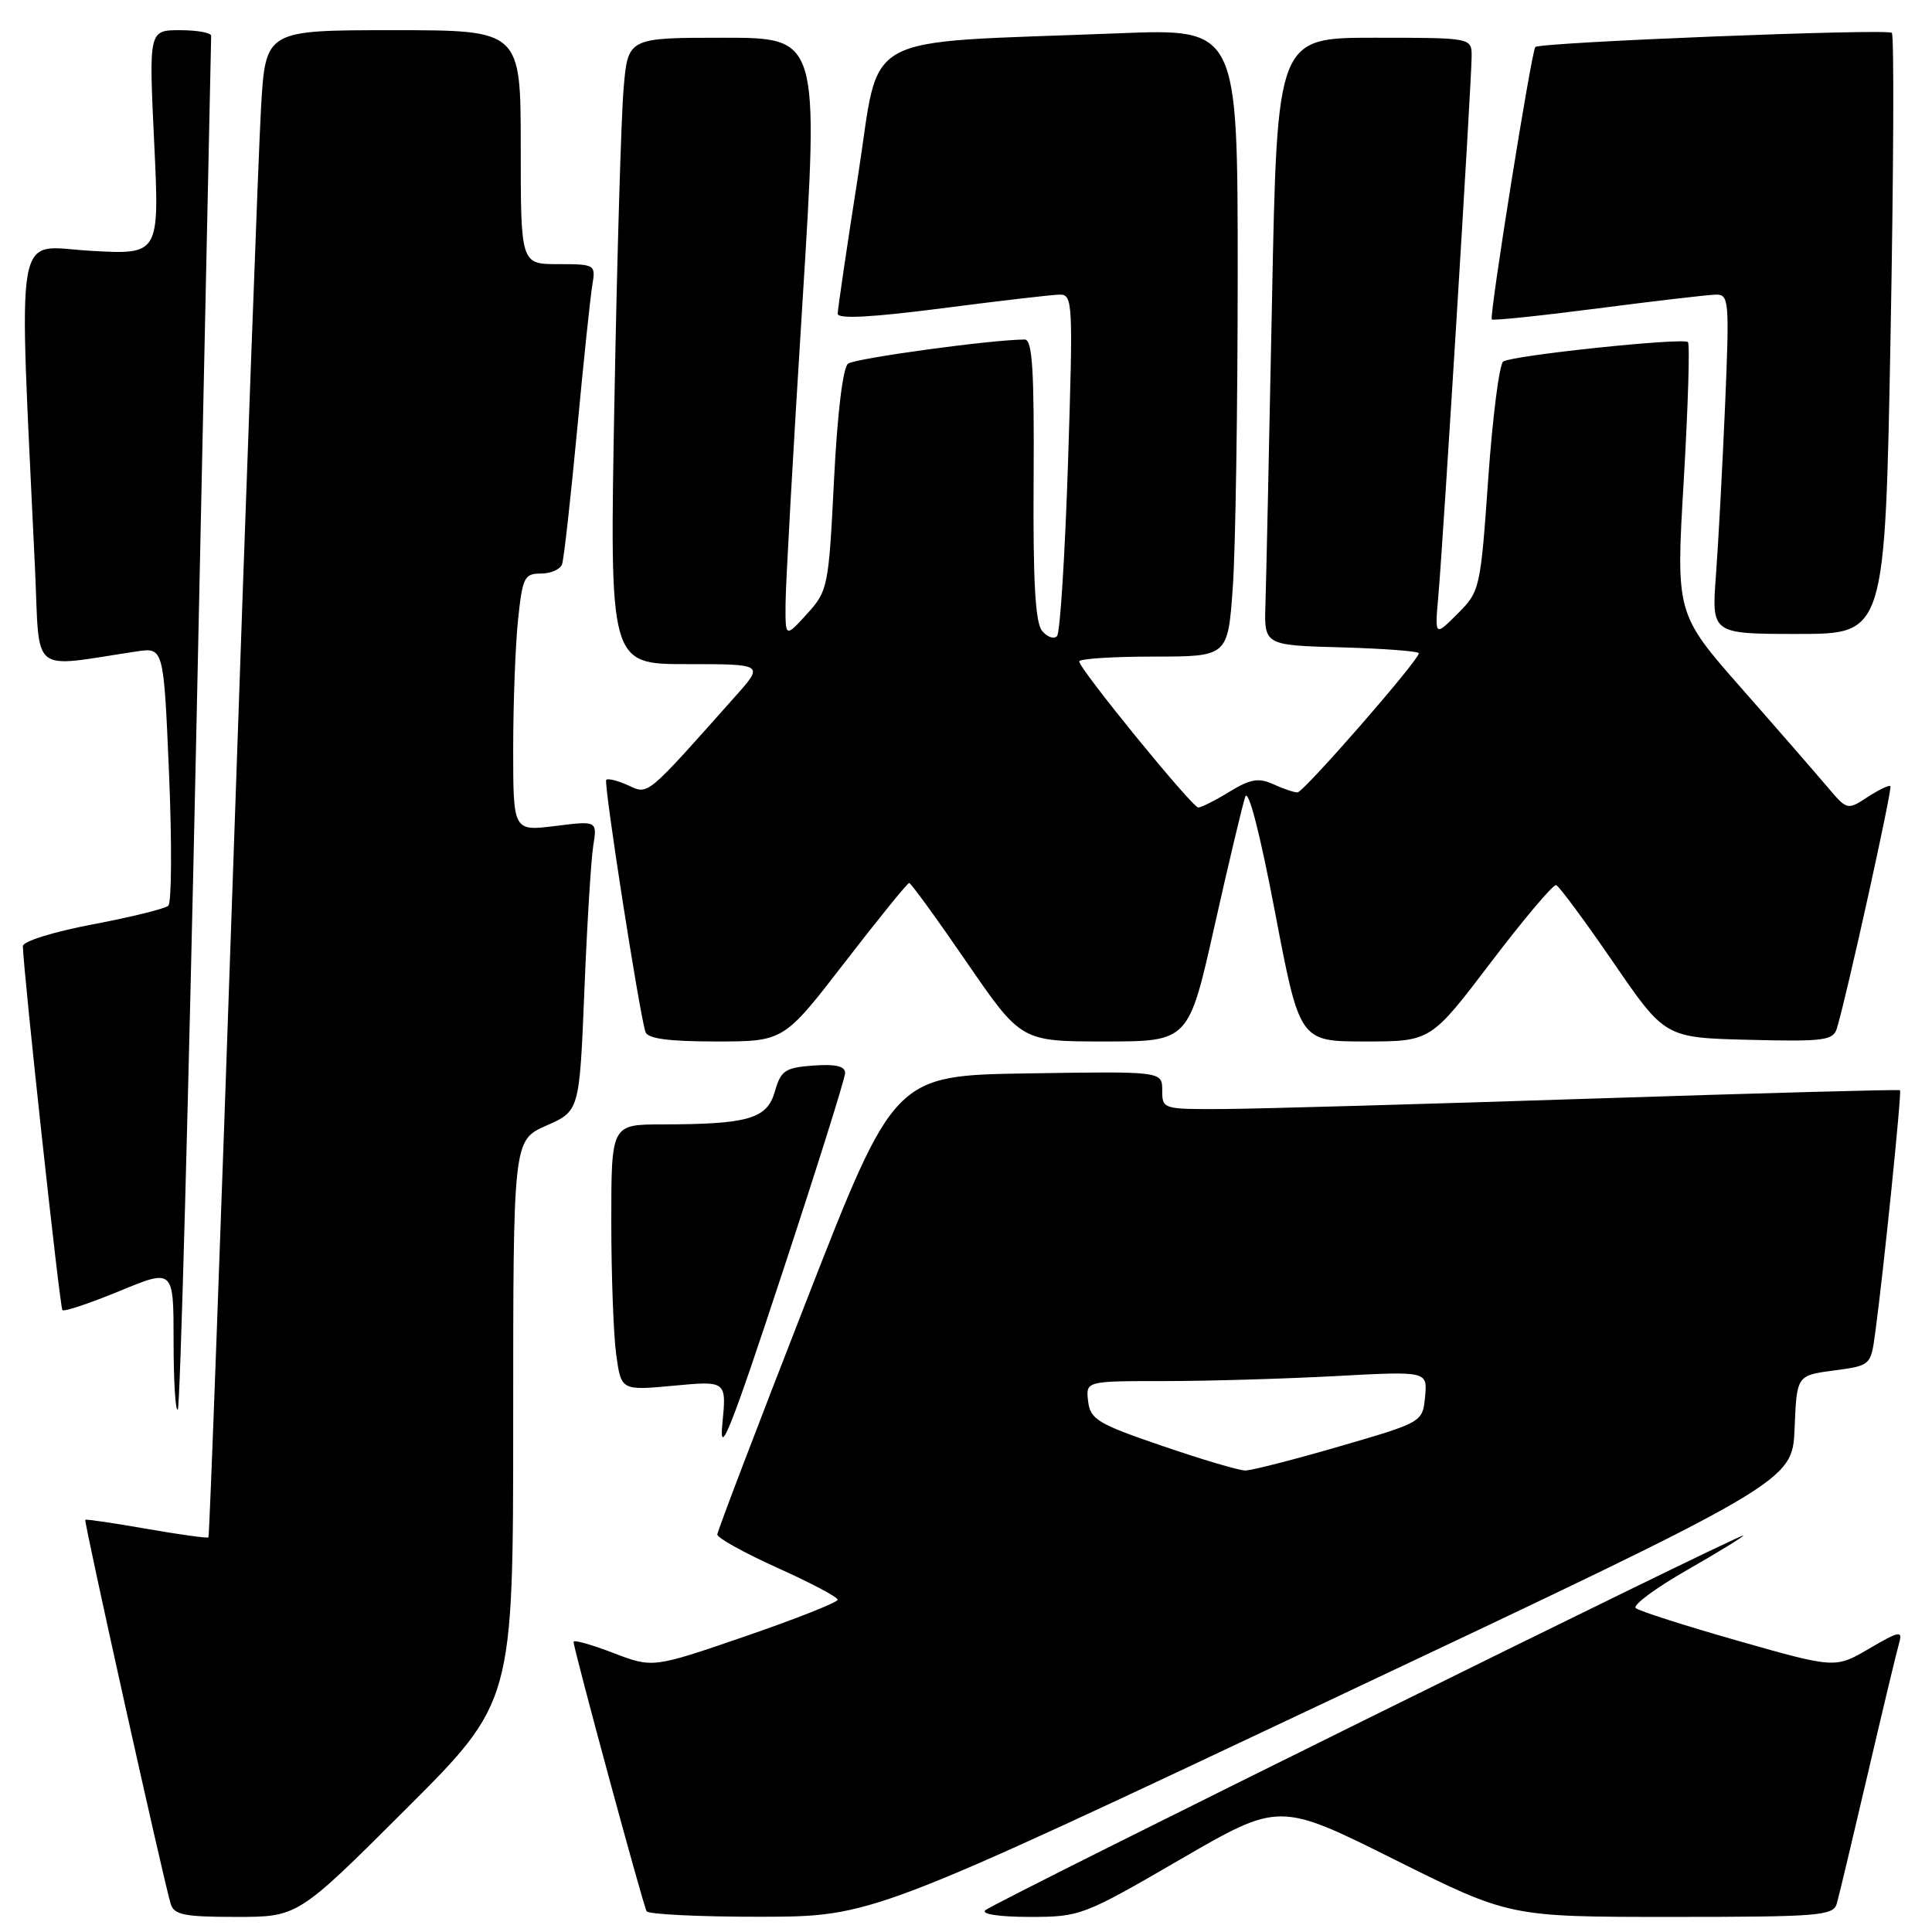 <?xml version="1.0" encoding="UTF-8" standalone="no"?>
<!DOCTYPE svg PUBLIC "-//W3C//DTD SVG 1.1//EN" "http://www.w3.org/Graphics/SVG/1.1/DTD/svg11.dtd" >
<svg xmlns="http://www.w3.org/2000/svg" xmlns:xlink="http://www.w3.org/1999/xlink" version="1.1" viewBox="0 0 256 256">
 <g >
 <path fill="currentColor"
d=" M 53.74 239.76 C 68.00 225.53 68.00 225.53 68.00 188.31 C 68.00 151.09 68.00 151.09 72.39 149.15 C 76.78 147.21 76.78 147.21 77.43 131.35 C 77.78 122.63 78.31 113.98 78.60 112.13 C 79.14 108.75 79.14 108.75 73.57 109.45 C 68.00 110.14 68.00 110.14 68.00 99.22 C 68.00 93.21 68.29 85.53 68.64 82.15 C 69.23 76.51 69.48 76.00 71.67 76.00 C 72.99 76.00 74.25 75.44 74.48 74.75 C 74.72 74.06 75.61 66.08 76.47 57.00 C 77.32 47.92 78.23 39.26 78.49 37.75 C 78.94 35.06 78.85 35.00 73.97 35.00 C 69.00 35.00 69.00 35.00 69.00 19.50 C 69.00 4.00 69.00 4.00 52.10 4.00 C 35.19 4.00 35.19 4.00 34.59 14.25 C 34.26 19.89 32.61 64.77 30.93 113.98 C 29.24 163.20 27.76 203.58 27.62 203.71 C 27.48 203.85 23.80 203.34 19.44 202.58 C 15.07 201.81 11.41 201.28 11.30 201.38 C 11.09 201.58 21.65 249.07 22.61 252.25 C 23.05 253.73 24.39 254.00 31.30 254.00 C 39.47 254.00 39.47 254.00 53.74 239.76 Z  M 176.50 225.15 C 237.50 196.35 237.50 196.35 237.79 189.30 C 238.08 182.25 238.08 182.25 242.98 181.60 C 247.85 180.95 247.89 180.92 248.46 176.72 C 249.56 168.69 252.01 144.68 251.76 144.46 C 251.62 144.34 233.28 144.84 211.00 145.57 C 188.72 146.30 166.79 146.92 162.25 146.95 C 154.08 147.00 154.00 146.97 154.00 144.48 C 154.00 141.95 154.00 141.95 136.25 142.23 C 118.50 142.50 118.50 142.50 106.80 172.50 C 100.36 189.00 95.07 202.87 95.05 203.32 C 95.02 203.77 98.60 205.76 103.00 207.74 C 107.40 209.72 111.00 211.62 111.00 211.97 C 111.00 212.32 105.49 214.50 98.75 216.82 C 86.50 221.03 86.50 221.03 81.25 219.02 C 78.36 217.91 76.00 217.25 76.00 217.55 C 76.00 218.48 85.21 252.45 85.68 253.25 C 85.92 253.66 92.73 253.99 100.81 253.98 C 115.50 253.95 115.50 253.95 176.50 225.15 Z  M 156.38 246.39 C 169.50 238.78 169.50 238.78 184.76 246.39 C 200.02 254.00 200.02 254.00 221.44 254.00 C 240.98 254.00 242.91 253.85 243.38 252.25 C 243.66 251.29 245.51 243.53 247.50 235.00 C 249.49 226.47 251.36 218.67 251.66 217.65 C 252.13 216.03 251.63 216.13 247.69 218.44 C 243.19 221.08 243.19 221.08 230.34 217.43 C 223.28 215.42 217.16 213.46 216.74 213.08 C 216.32 212.69 219.35 210.44 223.49 208.07 C 227.62 205.71 231.00 203.63 231.00 203.46 C 231.00 202.99 131.64 252.11 130.55 253.12 C 129.99 253.63 132.44 254.00 136.43 254.00 C 143.13 254.00 143.53 253.85 156.38 246.39 Z  M 111.98 142.19 C 111.99 141.27 110.75 140.98 107.78 141.19 C 104.02 141.47 103.47 141.84 102.67 144.64 C 101.64 148.25 99.16 148.97 87.75 148.99 C 81.00 149.00 81.00 149.00 81.00 161.86 C 81.00 168.93 81.29 176.87 81.65 179.49 C 82.31 184.26 82.31 184.26 89.29 183.61 C 96.28 182.96 96.28 182.96 95.71 188.73 C 95.27 193.31 96.88 189.25 103.55 169.00 C 108.18 154.97 111.97 142.91 111.98 142.19 Z  M 26.04 95.86 C 27.09 46.16 27.97 5.16 27.98 4.75 C 27.99 4.34 26.14 4.00 23.86 4.00 C 19.72 4.00 19.72 4.00 20.43 18.88 C 21.14 33.76 21.14 33.76 11.96 33.23 C 1.75 32.65 2.46 28.61 4.64 75.37 C 5.30 89.69 3.79 88.46 18.09 86.32 C 21.69 85.78 21.69 85.78 22.40 102.54 C 22.79 111.75 22.74 119.62 22.30 120.02 C 21.86 120.41 17.34 121.53 12.25 122.49 C 7.05 123.48 3.01 124.74 3.03 125.37 C 3.12 129.00 7.93 173.26 8.27 173.60 C 8.50 173.83 11.90 172.69 15.84 171.07 C 23.00 168.11 23.00 168.11 23.00 177.72 C 23.00 183.01 23.25 187.08 23.56 186.77 C 23.87 186.47 24.98 145.55 26.04 95.86 Z  M 111.95 127.50 C 116.41 121.72 120.24 117.00 120.47 117.00 C 120.70 117.00 124.13 121.72 128.09 127.50 C 135.31 138.00 135.31 138.00 146.40 138.00 C 157.50 138.00 157.50 138.00 160.92 122.75 C 162.80 114.36 164.64 106.64 165.00 105.58 C 165.41 104.41 166.94 110.35 168.94 120.83 C 172.21 138.00 172.21 138.00 180.89 138.00 C 189.58 138.00 189.58 138.00 197.54 127.53 C 201.92 121.77 205.81 117.16 206.20 117.28 C 206.58 117.40 209.98 122.00 213.76 127.50 C 220.62 137.50 220.62 137.50 231.73 137.78 C 241.66 138.03 242.90 137.87 243.39 136.28 C 244.65 132.21 250.78 104.47 250.49 104.17 C 250.32 103.99 248.96 104.64 247.47 105.61 C 244.78 107.37 244.75 107.36 242.13 104.26 C 240.68 102.55 235.58 96.68 230.78 91.23 C 222.06 81.31 222.06 81.31 223.11 63.57 C 223.68 53.80 223.93 45.60 223.66 45.33 C 223.05 44.71 200.47 47.08 199.19 47.90 C 198.67 48.23 197.78 55.21 197.20 63.40 C 196.17 78.06 196.10 78.36 193.13 81.33 C 190.11 84.35 190.11 84.35 190.59 78.93 C 191.23 71.70 195.00 10.60 195.00 7.46 C 195.00 5.00 195.00 5.00 182.12 5.00 C 169.23 5.00 169.23 5.00 168.55 39.75 C 168.17 58.86 167.78 76.97 167.68 80.00 C 167.50 85.50 167.50 85.50 177.75 85.78 C 183.39 85.94 188.00 86.29 188.00 86.56 C 188.00 87.50 172.73 105.00 171.92 105.00 C 171.46 105.00 170.02 104.51 168.71 103.91 C 166.78 103.03 165.68 103.22 162.91 104.91 C 161.04 106.06 159.18 106.99 158.78 107.00 C 157.98 107.00 143.00 88.63 143.00 87.64 C 143.00 87.29 147.43 87.00 152.85 87.00 C 162.70 87.00 162.70 87.00 163.35 77.85 C 163.71 72.81 164.00 54.09 164.00 36.24 C 164.00 3.79 164.00 3.79 148.25 4.41 C 113.16 5.80 116.74 3.84 113.69 23.32 C 112.21 32.77 111.00 40.98 111.00 41.57 C 111.00 42.29 115.44 42.06 124.75 40.86 C 132.31 39.88 139.34 39.06 140.37 39.04 C 142.16 39.00 142.20 39.93 141.52 61.25 C 141.12 73.49 140.47 83.86 140.06 84.29 C 139.65 84.73 138.76 84.41 138.08 83.59 C 137.18 82.51 136.87 76.98 136.96 63.55 C 137.05 49.04 136.79 45.00 135.79 44.99 C 131.59 44.98 113.31 47.47 112.37 48.19 C 111.69 48.71 110.95 54.79 110.51 63.63 C 109.80 77.82 109.70 78.30 106.92 81.36 C 104.06 84.50 104.06 84.50 104.09 80.00 C 104.10 77.53 105.10 59.64 106.32 40.25 C 108.52 5.00 108.52 5.00 95.86 5.00 C 83.20 5.00 83.20 5.00 82.63 11.75 C 82.31 15.46 81.76 34.14 81.41 53.25 C 80.77 88.00 80.77 88.00 91.00 88.00 C 101.23 88.00 101.23 88.00 97.45 92.25 C 85.51 105.67 85.96 105.30 83.25 104.07 C 81.87 103.44 80.56 103.11 80.33 103.33 C 79.95 103.72 84.68 134.08 85.53 136.75 C 85.82 137.63 88.61 138.00 94.89 138.00 C 103.85 138.00 103.85 138.00 111.95 127.50 Z  M 250.51 44.46 C 250.91 22.71 250.99 4.66 250.68 4.35 C 250.10 3.77 204.07 5.60 203.44 6.23 C 202.93 6.73 197.30 41.97 197.67 42.33 C 197.84 42.50 204.17 41.84 211.74 40.86 C 219.31 39.88 226.33 39.06 227.35 39.04 C 229.11 39.00 229.17 39.82 228.58 53.75 C 228.23 61.86 227.69 71.99 227.37 76.25 C 226.79 84.00 226.79 84.00 238.28 84.00 C 249.77 84.00 249.77 84.00 250.51 44.46 Z  M 154.00 191.59 C 145.43 188.66 144.47 188.08 144.18 185.67 C 143.87 183.00 143.87 183.00 154.28 183.00 C 160.00 183.00 170.19 182.70 176.92 182.34 C 189.15 181.68 189.15 181.68 188.83 185.07 C 188.50 188.45 188.50 188.45 177.50 191.65 C 171.45 193.41 165.82 194.85 165.00 194.85 C 164.18 194.85 159.22 193.38 154.00 191.59 Z "/>
</g>
</svg>
